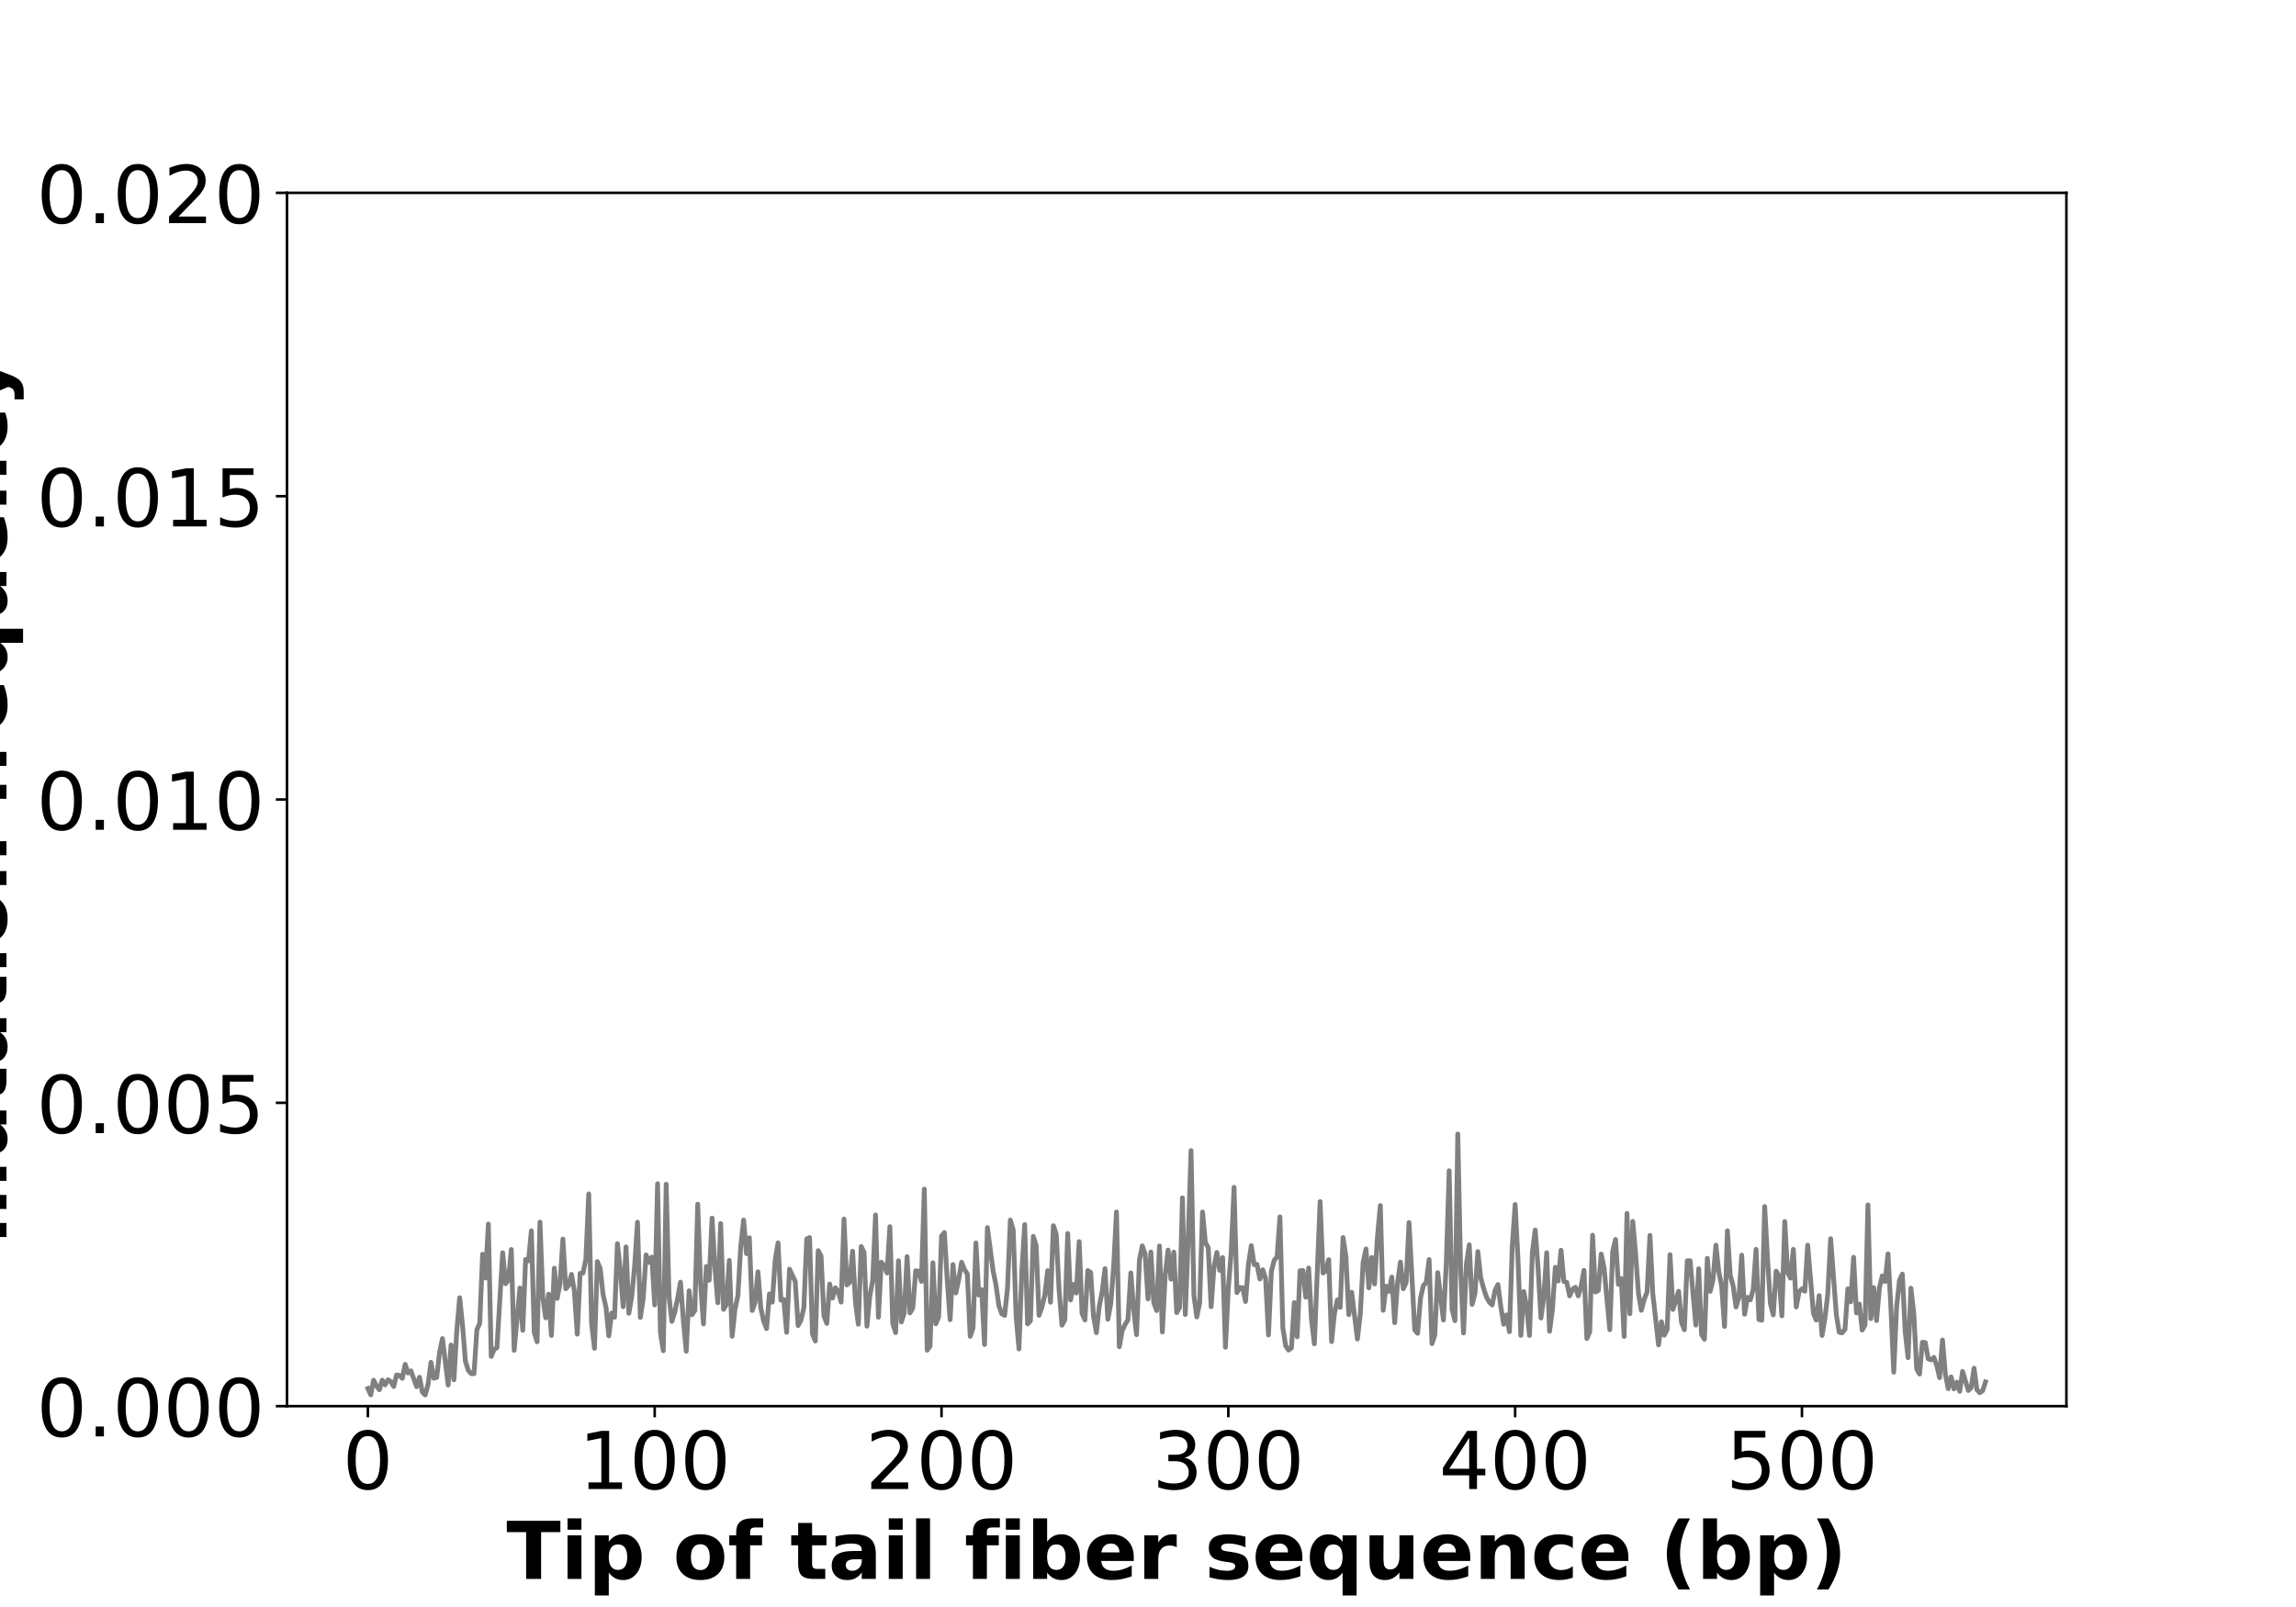 <?xml version="1.0" encoding="utf-8" standalone="no"?>
<!DOCTYPE svg PUBLIC "-//W3C//DTD SVG 1.1//EN"
  "http://www.w3.org/Graphics/SVG/1.1/DTD/svg11.dtd">
<!-- Created with matplotlib (https://matplotlib.org/) -->
<svg height="504pt" version="1.1" viewBox="0 0 720 504" width="720pt" xmlns="http://www.w3.org/2000/svg" xmlns:xlink="http://www.w3.org/1999/xlink">
 <defs>
  <style type="text/css">
*{stroke-linecap:butt;stroke-linejoin:round;}
  </style>
 </defs>
 <g id="figure_1">
  <g id="patch_1">
   <path d="M 0 504 
L 720 504 
L 720 0 
L 0 0 
z
" style="fill:#ffffff;"/>
  </g>
  <g id="axes_1">
   <g id="patch_2">
    <path d="M 90 441 
L 648 441 
L 648 60.48 
L 90 60.48 
z
" style="fill:#ffffff;"/>
   </g>
   <g id="matplotlib.axis_1">
    <g id="xtick_1">
     <g id="line2d_1">
      <defs>
       <path d="M 0 0 
L 0 3.5 
" id="m8601929b43" style="stroke:#000000;stroke-width:0.8;"/>
      </defs>
      <g>
       <use style="stroke:#000000;stroke-width:0.8;" x="115.364" xlink:href="#m8601929b43" y="441"/>
      </g>
     </g>
     <g id="text_1">
      <!-- 0 -->
      <defs>
       <path d="M 31.781 66.406 
Q 24.172 66.406 20.328 58.906 
Q 16.5 51.422 16.5 36.375 
Q 16.5 21.391 20.328 13.891 
Q 24.172 6.391 31.781 6.391 
Q 39.453 6.391 43.281 13.891 
Q 47.125 21.391 47.125 36.375 
Q 47.125 51.422 43.281 58.906 
Q 39.453 66.406 31.781 66.406 
z
M 31.781 74.219 
Q 44.047 74.219 50.516 64.516 
Q 56.984 54.828 56.984 36.375 
Q 56.984 17.969 50.516 8.266 
Q 44.047 -1.422 31.781 -1.422 
Q 19.531 -1.422 13.062 8.266 
Q 6.594 17.969 6.594 36.375 
Q 6.594 54.828 13.062 64.516 
Q 19.531 74.219 31.781 74.219 
z
" id="DejaVuSans-48"/>
      </defs>
      <g transform="translate(107.411 466.996)scale(0.25 -0.25)">
       <use xlink:href="#DejaVuSans-48"/>
      </g>
     </g>
    </g>
    <g id="xtick_2">
     <g id="line2d_2">
      <g>
       <use style="stroke:#000000;stroke-width:0.8;" x="205.306" xlink:href="#m8601929b43" y="441"/>
      </g>
     </g>
     <g id="text_2">
      <!-- 100 -->
      <defs>
       <path d="M 12.406 8.297 
L 28.516 8.297 
L 28.516 63.922 
L 10.984 60.406 
L 10.984 69.391 
L 28.422 72.906 
L 38.281 72.906 
L 38.281 8.297 
L 54.391 8.297 
L 54.391 0 
L 12.406 0 
z
" id="DejaVuSans-49"/>
      </defs>
      <g transform="translate(181.446 466.996)scale(0.25 -0.25)">
       <use xlink:href="#DejaVuSans-49"/>
       <use x="63.623" xlink:href="#DejaVuSans-48"/>
       <use x="127.246" xlink:href="#DejaVuSans-48"/>
      </g>
     </g>
    </g>
    <g id="xtick_3">
     <g id="line2d_3">
      <g>
       <use style="stroke:#000000;stroke-width:0.8;" x="295.248" xlink:href="#m8601929b43" y="441"/>
      </g>
     </g>
     <g id="text_3">
      <!-- 200 -->
      <defs>
       <path d="M 19.188 8.297 
L 53.609 8.297 
L 53.609 0 
L 7.328 0 
L 7.328 8.297 
Q 12.938 14.109 22.625 23.891 
Q 32.328 33.688 34.812 36.531 
Q 39.547 41.844 41.422 45.531 
Q 43.312 49.219 43.312 52.781 
Q 43.312 58.594 39.234 62.25 
Q 35.156 65.922 28.609 65.922 
Q 23.969 65.922 18.812 64.312 
Q 13.672 62.703 7.812 59.422 
L 7.812 69.391 
Q 13.766 71.781 18.938 73 
Q 24.125 74.219 28.422 74.219 
Q 39.75 74.219 46.484 68.547 
Q 53.219 62.891 53.219 53.422 
Q 53.219 48.922 51.531 44.891 
Q 49.859 40.875 45.406 35.406 
Q 44.188 33.984 37.641 27.219 
Q 31.109 20.453 19.188 8.297 
z
" id="DejaVuSans-50"/>
      </defs>
      <g transform="translate(271.388 466.996)scale(0.25 -0.25)">
       <use xlink:href="#DejaVuSans-50"/>
       <use x="63.623" xlink:href="#DejaVuSans-48"/>
       <use x="127.246" xlink:href="#DejaVuSans-48"/>
      </g>
     </g>
    </g>
    <g id="xtick_4">
     <g id="line2d_4">
      <g>
       <use style="stroke:#000000;stroke-width:0.8;" x="385.19" xlink:href="#m8601929b43" y="441"/>
      </g>
     </g>
     <g id="text_4">
      <!-- 300 -->
      <defs>
       <path d="M 40.578 39.312 
Q 47.656 37.797 51.625 33 
Q 55.609 28.219 55.609 21.188 
Q 55.609 10.406 48.188 4.484 
Q 40.766 -1.422 27.094 -1.422 
Q 22.516 -1.422 17.656 -0.516 
Q 12.797 0.391 7.625 2.203 
L 7.625 11.719 
Q 11.719 9.328 16.594 8.109 
Q 21.484 6.891 26.812 6.891 
Q 36.078 6.891 40.938 10.547 
Q 45.797 14.203 45.797 21.188 
Q 45.797 27.641 41.281 31.266 
Q 36.766 34.906 28.719 34.906 
L 20.219 34.906 
L 20.219 43.016 
L 29.109 43.016 
Q 36.375 43.016 40.234 45.922 
Q 44.094 48.828 44.094 54.297 
Q 44.094 59.906 40.109 62.906 
Q 36.141 65.922 28.719 65.922 
Q 24.656 65.922 20.016 65.031 
Q 15.375 64.156 9.812 62.312 
L 9.812 71.094 
Q 15.438 72.656 20.344 73.438 
Q 25.25 74.219 29.594 74.219 
Q 40.828 74.219 47.359 69.109 
Q 53.906 64.016 53.906 55.328 
Q 53.906 49.266 50.438 45.094 
Q 46.969 40.922 40.578 39.312 
z
" id="DejaVuSans-51"/>
      </defs>
      <g transform="translate(361.33 466.996)scale(0.25 -0.25)">
       <use xlink:href="#DejaVuSans-51"/>
       <use x="63.623" xlink:href="#DejaVuSans-48"/>
       <use x="127.246" xlink:href="#DejaVuSans-48"/>
      </g>
     </g>
    </g>
    <g id="xtick_5">
     <g id="line2d_5">
      <g>
       <use style="stroke:#000000;stroke-width:0.8;" x="475.132" xlink:href="#m8601929b43" y="441"/>
      </g>
     </g>
     <g id="text_5">
      <!-- 400 -->
      <defs>
       <path d="M 37.797 64.312 
L 12.891 25.391 
L 37.797 25.391 
z
M 35.203 72.906 
L 47.609 72.906 
L 47.609 25.391 
L 58.016 25.391 
L 58.016 17.188 
L 47.609 17.188 
L 47.609 0 
L 37.797 0 
L 37.797 17.188 
L 4.891 17.188 
L 4.891 26.703 
z
" id="DejaVuSans-52"/>
      </defs>
      <g transform="translate(451.272 466.996)scale(0.25 -0.25)">
       <use xlink:href="#DejaVuSans-52"/>
       <use x="63.623" xlink:href="#DejaVuSans-48"/>
       <use x="127.246" xlink:href="#DejaVuSans-48"/>
      </g>
     </g>
    </g>
    <g id="xtick_6">
     <g id="line2d_6">
      <g>
       <use style="stroke:#000000;stroke-width:0.8;" x="565.074" xlink:href="#m8601929b43" y="441"/>
      </g>
     </g>
     <g id="text_6">
      <!-- 500 -->
      <defs>
       <path d="M 10.797 72.906 
L 49.516 72.906 
L 49.516 64.594 
L 19.828 64.594 
L 19.828 46.734 
Q 21.969 47.469 24.109 47.828 
Q 26.266 48.188 28.422 48.188 
Q 40.625 48.188 47.75 41.5 
Q 54.891 34.812 54.891 23.391 
Q 54.891 11.625 47.562 5.094 
Q 40.234 -1.422 26.906 -1.422 
Q 22.312 -1.422 17.547 -0.641 
Q 12.797 0.141 7.719 1.703 
L 7.719 11.625 
Q 12.109 9.234 16.797 8.062 
Q 21.484 6.891 26.703 6.891 
Q 35.156 6.891 40.078 11.328 
Q 45.016 15.766 45.016 23.391 
Q 45.016 31 40.078 35.438 
Q 35.156 39.891 26.703 39.891 
Q 22.75 39.891 18.812 39.016 
Q 14.891 38.141 10.797 36.281 
z
" id="DejaVuSans-53"/>
      </defs>
      <g transform="translate(541.214 466.996)scale(0.25 -0.25)">
       <use xlink:href="#DejaVuSans-53"/>
       <use x="63.623" xlink:href="#DejaVuSans-48"/>
       <use x="127.246" xlink:href="#DejaVuSans-48"/>
      </g>
     </g>
    </g>
    <g id="text_7">
     <!-- Tip of tail fiber sequence (bp) -->
     <defs>
      <path d="M 0.484 72.906 
L 67.672 72.906 
L 67.672 58.688 
L 43.5 58.688 
L 43.5 0 
L 24.703 0 
L 24.703 58.688 
L 0.484 58.688 
z
" id="DejaVuSans-Bold-84"/>
      <path d="M 8.406 54.688 
L 25.875 54.688 
L 25.875 0 
L 8.406 0 
z
M 8.406 75.984 
L 25.875 75.984 
L 25.875 61.719 
L 8.406 61.719 
z
" id="DejaVuSans-Bold-105"/>
      <path d="M 25.875 7.906 
L 25.875 -20.797 
L 8.406 -20.797 
L 8.406 54.688 
L 25.875 54.688 
L 25.875 46.688 
Q 29.5 51.469 33.891 53.734 
Q 38.281 56 44 56 
Q 54.109 56 60.594 47.969 
Q 67.094 39.938 67.094 27.297 
Q 67.094 14.656 60.594 6.609 
Q 54.109 -1.422 44 -1.422 
Q 38.281 -1.422 33.891 0.844 
Q 29.5 3.125 25.875 7.906 
z
M 37.5 43.312 
Q 31.891 43.312 28.875 39.188 
Q 25.875 35.062 25.875 27.297 
Q 25.875 19.531 28.875 15.406 
Q 31.891 11.281 37.5 11.281 
Q 43.109 11.281 46.062 15.375 
Q 49.031 19.484 49.031 27.297 
Q 49.031 35.109 46.062 39.203 
Q 43.109 43.312 37.5 43.312 
z
" id="DejaVuSans-Bold-112"/>
      <path id="DejaVuSans-Bold-32"/>
      <path d="M 34.422 43.5 
Q 28.609 43.5 25.562 39.328 
Q 22.516 35.156 22.516 27.297 
Q 22.516 19.438 25.562 15.25 
Q 28.609 11.078 34.422 11.078 
Q 40.141 11.078 43.156 15.25 
Q 46.188 19.438 46.188 27.297 
Q 46.188 35.156 43.156 39.328 
Q 40.141 43.5 34.422 43.5 
z
M 34.422 56 
Q 48.531 56 56.469 48.375 
Q 64.406 40.766 64.406 27.297 
Q 64.406 13.812 56.469 6.188 
Q 48.531 -1.422 34.422 -1.422 
Q 20.266 -1.422 12.281 6.188 
Q 4.297 13.812 4.297 27.297 
Q 4.297 40.766 12.281 48.375 
Q 20.266 56 34.422 56 
z
" id="DejaVuSans-Bold-111"/>
      <path d="M 44.391 75.984 
L 44.391 64.5 
L 34.719 64.5 
Q 31 64.5 29.531 63.156 
Q 28.078 61.812 28.078 58.5 
L 28.078 54.688 
L 43.016 54.688 
L 43.016 42.188 
L 28.078 42.188 
L 28.078 0 
L 10.594 0 
L 10.594 42.188 
L 1.906 42.188 
L 1.906 54.688 
L 10.594 54.688 
L 10.594 58.5 
Q 10.594 67.438 15.578 71.703 
Q 20.562 75.984 31 75.984 
z
" id="DejaVuSans-Bold-102"/>
      <path d="M 27.484 70.219 
L 27.484 54.688 
L 45.516 54.688 
L 45.516 42.188 
L 27.484 42.188 
L 27.484 19 
Q 27.484 15.188 29 13.844 
Q 30.516 12.5 35.016 12.5 
L 44 12.5 
L 44 0 
L 29 0 
Q 18.656 0 14.328 4.312 
Q 10.016 8.641 10.016 19 
L 10.016 42.188 
L 1.312 42.188 
L 1.312 54.688 
L 10.016 54.688 
L 10.016 70.219 
z
" id="DejaVuSans-Bold-116"/>
      <path d="M 32.906 24.609 
Q 27.438 24.609 24.672 22.75 
Q 21.922 20.906 21.922 17.281 
Q 21.922 13.969 24.141 12.078 
Q 26.375 10.203 30.328 10.203 
Q 35.25 10.203 38.625 13.734 
Q 42 17.281 42 22.609 
L 42 24.609 
z
M 59.625 31.203 
L 59.625 0 
L 42 0 
L 42 8.109 
Q 38.484 3.125 34.078 0.844 
Q 29.688 -1.422 23.391 -1.422 
Q 14.891 -1.422 9.594 3.531 
Q 4.297 8.5 4.297 16.406 
Q 4.297 26.031 10.906 30.516 
Q 17.531 35.016 31.688 35.016 
L 42 35.016 
L 42 36.375 
Q 42 40.531 38.719 42.453 
Q 35.453 44.391 28.516 44.391 
Q 22.906 44.391 18.062 43.266 
Q 13.234 42.141 9.078 39.891 
L 9.078 53.219 
Q 14.703 54.594 20.359 55.297 
Q 26.031 56 31.688 56 
Q 46.484 56 53.047 50.172 
Q 59.625 44.344 59.625 31.203 
z
" id="DejaVuSans-Bold-97"/>
      <path d="M 8.406 75.984 
L 25.875 75.984 
L 25.875 0 
L 8.406 0 
z
" id="DejaVuSans-Bold-108"/>
      <path d="M 37.5 11.281 
Q 43.109 11.281 46.062 15.375 
Q 49.031 19.484 49.031 27.297 
Q 49.031 35.109 46.062 39.203 
Q 43.109 43.312 37.5 43.312 
Q 31.891 43.312 28.875 39.188 
Q 25.875 35.062 25.875 27.297 
Q 25.875 19.531 28.875 15.406 
Q 31.891 11.281 37.5 11.281 
z
M 25.875 46.688 
Q 29.5 51.469 33.891 53.734 
Q 38.281 56 44 56 
Q 54.109 56 60.594 47.969 
Q 67.094 39.938 67.094 27.297 
Q 67.094 14.656 60.594 6.609 
Q 54.109 -1.422 44 -1.422 
Q 38.281 -1.422 33.891 0.844 
Q 29.5 3.125 25.875 7.906 
L 25.875 0 
L 8.406 0 
L 8.406 75.984 
L 25.875 75.984 
z
" id="DejaVuSans-Bold-98"/>
      <path d="M 62.984 27.484 
L 62.984 22.516 
L 22.125 22.516 
Q 22.75 16.359 26.562 13.281 
Q 30.375 10.203 37.203 10.203 
Q 42.719 10.203 48.5 11.844 
Q 54.297 13.484 60.406 16.797 
L 60.406 3.328 
Q 54.203 0.984 48 -0.219 
Q 41.797 -1.422 35.594 -1.422 
Q 20.75 -1.422 12.516 6.125 
Q 4.297 13.672 4.297 27.297 
Q 4.297 40.672 12.375 48.328 
Q 20.453 56 34.625 56 
Q 47.516 56 55.25 48.234 
Q 62.984 40.484 62.984 27.484 
z
M 45.016 33.297 
Q 45.016 38.281 42.109 41.328 
Q 39.203 44.391 34.516 44.391 
Q 29.438 44.391 26.266 41.531 
Q 23.094 38.672 22.312 33.297 
z
" id="DejaVuSans-Bold-101"/>
      <path d="M 49.031 39.797 
Q 46.734 40.875 44.453 41.375 
Q 42.188 41.891 39.891 41.891 
Q 33.156 41.891 29.516 37.562 
Q 25.875 33.25 25.875 25.203 
L 25.875 0 
L 8.406 0 
L 8.406 54.688 
L 25.875 54.688 
L 25.875 45.703 
Q 29.25 51.078 33.609 53.531 
Q 37.984 56 44.094 56 
Q 44.969 56 45.984 55.922 
Q 47.016 55.859 48.969 55.609 
z
" id="DejaVuSans-Bold-114"/>
      <path d="M 51.125 52.984 
L 51.125 39.703 
Q 45.516 42.047 40.281 43.219 
Q 35.062 44.391 30.422 44.391 
Q 25.438 44.391 23.016 43.141 
Q 20.609 41.891 20.609 39.312 
Q 20.609 37.203 22.438 36.078 
Q 24.266 34.969 29 34.422 
L 32.078 33.984 
Q 45.516 32.281 50.141 28.375 
Q 54.781 24.469 54.781 16.109 
Q 54.781 7.375 48.328 2.969 
Q 41.891 -1.422 29.109 -1.422 
Q 23.688 -1.422 17.891 -0.562 
Q 12.109 0.297 6 2 
L 6 15.281 
Q 11.234 12.75 16.719 11.469 
Q 22.219 10.203 27.875 10.203 
Q 33.016 10.203 35.594 11.609 
Q 38.188 13.031 38.188 15.828 
Q 38.188 18.172 36.406 19.312 
Q 34.625 20.453 29.297 21.094 
L 26.219 21.484 
Q 14.547 22.953 9.859 26.906 
Q 5.172 30.859 5.172 38.922 
Q 5.172 47.609 11.125 51.797 
Q 17.094 56 29.391 56 
Q 34.234 56 39.547 55.266 
Q 44.875 54.547 51.125 52.984 
z
" id="DejaVuSans-Bold-115"/>
      <path d="M 34.078 43.312 
Q 28.516 43.312 25.562 39.203 
Q 22.609 35.109 22.609 27.297 
Q 22.609 19.484 25.562 15.375 
Q 28.516 11.281 34.078 11.281 
Q 39.703 11.281 42.656 15.375 
Q 45.609 19.484 45.609 27.297 
Q 45.609 35.109 42.656 39.203 
Q 39.703 43.312 34.078 43.312 
z
M 45.609 7.906 
Q 42 3.078 37.641 0.828 
Q 33.297 -1.422 27.594 -1.422 
Q 17.484 -1.422 10.984 6.609 
Q 4.5 14.656 4.5 27.297 
Q 4.5 39.938 10.984 47.922 
Q 17.484 55.906 27.594 55.906 
Q 33.297 55.906 37.641 53.656 
Q 42 51.422 45.609 46.578 
L 45.609 54.688 
L 63.188 54.688 
L 63.188 -20.797 
L 45.609 -20.797 
z
" id="DejaVuSans-Bold-113"/>
      <path d="M 7.812 21.297 
L 7.812 54.688 
L 25.391 54.688 
L 25.391 49.219 
Q 25.391 44.781 25.344 38.062 
Q 25.297 31.344 25.297 29.109 
Q 25.297 22.516 25.641 19.609 
Q 25.984 16.703 26.812 15.375 
Q 27.875 13.672 29.609 12.734 
Q 31.344 11.812 33.594 11.812 
Q 39.062 11.812 42.188 16.016 
Q 45.312 20.219 45.312 27.688 
L 45.312 54.688 
L 62.797 54.688 
L 62.797 0 
L 45.312 0 
L 45.312 7.906 
Q 41.359 3.125 36.938 0.844 
Q 32.516 -1.422 27.203 -1.422 
Q 17.719 -1.422 12.766 4.391 
Q 7.812 10.203 7.812 21.297 
z
" id="DejaVuSans-Bold-117"/>
      <path d="M 63.375 33.297 
L 63.375 0 
L 45.797 0 
L 45.797 5.422 
L 45.797 25.484 
Q 45.797 32.562 45.484 35.25 
Q 45.172 37.938 44.391 39.203 
Q 43.359 40.922 41.594 41.875 
Q 39.844 42.828 37.594 42.828 
Q 32.125 42.828 29 38.594 
Q 25.875 34.375 25.875 26.906 
L 25.875 0 
L 8.406 0 
L 8.406 54.688 
L 25.875 54.688 
L 25.875 46.688 
Q 29.828 51.469 34.266 53.734 
Q 38.719 56 44.094 56 
Q 53.562 56 58.469 50.188 
Q 63.375 44.391 63.375 33.297 
z
" id="DejaVuSans-Bold-110"/>
      <path d="M 52.594 52.984 
L 52.594 38.719 
Q 49.031 41.156 45.438 42.328 
Q 41.844 43.5 37.984 43.5 
Q 30.672 43.5 26.594 39.234 
Q 22.516 34.969 22.516 27.297 
Q 22.516 19.625 26.594 15.344 
Q 30.672 11.078 37.984 11.078 
Q 42.094 11.078 45.781 12.297 
Q 49.469 13.531 52.594 15.922 
L 52.594 1.609 
Q 48.484 0.094 44.266 -0.656 
Q 40.047 -1.422 35.797 -1.422 
Q 21 -1.422 12.641 6.172 
Q 4.297 13.766 4.297 27.297 
Q 4.297 40.828 12.641 48.406 
Q 21 56 35.797 56 
Q 40.094 56 44.266 55.25 
Q 48.438 54.5 52.594 52.984 
z
" id="DejaVuSans-Bold-99"/>
      <path d="M 37.703 -13.188 
L 23.188 -13.188 
Q 15.719 -1.125 12.156 9.734 
Q 8.594 20.609 8.594 31.297 
Q 8.594 42 12.172 52.953 
Q 15.766 63.922 23.188 75.875 
L 37.703 75.875 
Q 31.453 64.312 28.328 53.25 
Q 25.203 42.188 25.203 31.391 
Q 25.203 20.609 28.297 9.516 
Q 31.391 -1.562 37.703 -13.188 
z
" id="DejaVuSans-Bold-40"/>
      <path d="M 8.016 -13.188 
Q 14.266 -1.562 17.391 9.516 
Q 20.516 20.609 20.516 31.391 
Q 20.516 42.188 17.391 53.25 
Q 14.266 64.312 8.016 75.875 
L 22.516 75.875 
Q 29.938 63.922 33.516 52.953 
Q 37.109 42 37.109 31.297 
Q 37.109 20.609 33.547 9.734 
Q 29.984 -1.125 22.516 -13.188 
z
" id="DejaVuSans-Bold-41"/>
     </defs>
     <g transform="translate(158.814 495.191)scale(0.25 -0.25)">
      <use xlink:href="#DejaVuSans-Bold-84"/>
      <use x="68.213" xlink:href="#DejaVuSans-Bold-105"/>
      <use x="102.49" xlink:href="#DejaVuSans-Bold-112"/>
      <use x="174.072" xlink:href="#DejaVuSans-Bold-32"/>
      <use x="208.887" xlink:href="#DejaVuSans-Bold-111"/>
      <use x="277.588" xlink:href="#DejaVuSans-Bold-102"/>
      <use x="321.094" xlink:href="#DejaVuSans-Bold-32"/>
      <use x="355.908" xlink:href="#DejaVuSans-Bold-116"/>
      <use x="403.711" xlink:href="#DejaVuSans-Bold-97"/>
      <use x="471.191" xlink:href="#DejaVuSans-Bold-105"/>
      <use x="505.469" xlink:href="#DejaVuSans-Bold-108"/>
      <use x="539.746" xlink:href="#DejaVuSans-Bold-32"/>
      <use x="574.561" xlink:href="#DejaVuSans-Bold-102"/>
      <use x="618.066" xlink:href="#DejaVuSans-Bold-105"/>
      <use x="652.344" xlink:href="#DejaVuSans-Bold-98"/>
      <use x="723.926" xlink:href="#DejaVuSans-Bold-101"/>
      <use x="791.748" xlink:href="#DejaVuSans-Bold-114"/>
      <use x="841.064" xlink:href="#DejaVuSans-Bold-32"/>
      <use x="875.879" xlink:href="#DejaVuSans-Bold-115"/>
      <use x="935.4" xlink:href="#DejaVuSans-Bold-101"/>
      <use x="1003.223" xlink:href="#DejaVuSans-Bold-113"/>
      <use x="1074.805" xlink:href="#DejaVuSans-Bold-117"/>
      <use x="1145.996" xlink:href="#DejaVuSans-Bold-101"/>
      <use x="1213.818" xlink:href="#DejaVuSans-Bold-110"/>
      <use x="1285.01" xlink:href="#DejaVuSans-Bold-99"/>
      <use x="1344.287" xlink:href="#DejaVuSans-Bold-101"/>
      <use x="1412.109" xlink:href="#DejaVuSans-Bold-32"/>
      <use x="1446.924" xlink:href="#DejaVuSans-Bold-40"/>
      <use x="1492.627" xlink:href="#DejaVuSans-Bold-98"/>
      <use x="1564.209" xlink:href="#DejaVuSans-Bold-112"/>
      <use x="1635.791" xlink:href="#DejaVuSans-Bold-41"/>
     </g>
    </g>
   </g>
   <g id="matplotlib.axis_2">
    <g id="ytick_1">
     <g id="line2d_7">
      <defs>
       <path d="M 0 0 
L -3.5 0 
" id="m67c376422b" style="stroke:#000000;stroke-width:0.8;"/>
      </defs>
      <g>
       <use style="stroke:#000000;stroke-width:0.8;" x="90" xlink:href="#m67c376422b" y="441"/>
      </g>
     </g>
     <g id="text_8">
      <!-- 0.000 -->
      <defs>
       <path d="M 10.688 12.406 
L 21 12.406 
L 21 0 
L 10.688 0 
z
" id="DejaVuSans-46"/>
      </defs>
      <g transform="translate(11.43 450.498)scale(0.25 -0.25)">
       <use xlink:href="#DejaVuSans-48"/>
       <use x="63.623" xlink:href="#DejaVuSans-46"/>
       <use x="95.41" xlink:href="#DejaVuSans-48"/>
       <use x="159.033" xlink:href="#DejaVuSans-48"/>
       <use x="222.656" xlink:href="#DejaVuSans-48"/>
      </g>
     </g>
    </g>
    <g id="ytick_2">
     <g id="line2d_8">
      <g>
       <use style="stroke:#000000;stroke-width:0.8;" x="90" xlink:href="#m67c376422b" y="345.87"/>
      </g>
     </g>
     <g id="text_9">
      <!-- 0.005 -->
      <g transform="translate(11.43 355.368)scale(0.25 -0.25)">
       <use xlink:href="#DejaVuSans-48"/>
       <use x="63.623" xlink:href="#DejaVuSans-46"/>
       <use x="95.41" xlink:href="#DejaVuSans-48"/>
       <use x="159.033" xlink:href="#DejaVuSans-48"/>
       <use x="222.656" xlink:href="#DejaVuSans-53"/>
      </g>
     </g>
    </g>
    <g id="ytick_3">
     <g id="line2d_9">
      <g>
       <use style="stroke:#000000;stroke-width:0.8;" x="90" xlink:href="#m67c376422b" y="250.74"/>
      </g>
     </g>
     <g id="text_10">
      <!-- 0.010 -->
      <g transform="translate(11.43 260.238)scale(0.25 -0.25)">
       <use xlink:href="#DejaVuSans-48"/>
       <use x="63.623" xlink:href="#DejaVuSans-46"/>
       <use x="95.41" xlink:href="#DejaVuSans-48"/>
       <use x="159.033" xlink:href="#DejaVuSans-49"/>
       <use x="222.656" xlink:href="#DejaVuSans-48"/>
      </g>
     </g>
    </g>
    <g id="ytick_4">
     <g id="line2d_10">
      <g>
       <use style="stroke:#000000;stroke-width:0.8;" x="90" xlink:href="#m67c376422b" y="155.61"/>
      </g>
     </g>
     <g id="text_11">
      <!-- 0.015 -->
      <g transform="translate(11.43 165.108)scale(0.25 -0.25)">
       <use xlink:href="#DejaVuSans-48"/>
       <use x="63.623" xlink:href="#DejaVuSans-46"/>
       <use x="95.41" xlink:href="#DejaVuSans-48"/>
       <use x="159.033" xlink:href="#DejaVuSans-49"/>
       <use x="222.656" xlink:href="#DejaVuSans-53"/>
      </g>
     </g>
    </g>
    <g id="ytick_5">
     <g id="line2d_11">
      <g>
       <use style="stroke:#000000;stroke-width:0.8;" x="90" xlink:href="#m67c376422b" y="60.48"/>
      </g>
     </g>
     <g id="text_12">
      <!-- 0.020 -->
      <g transform="translate(11.43 69.978)scale(0.25 -0.25)">
       <use xlink:href="#DejaVuSans-48"/>
       <use x="63.623" xlink:href="#DejaVuSans-46"/>
       <use x="95.41" xlink:href="#DejaVuSans-48"/>
       <use x="159.033" xlink:href="#DejaVuSans-50"/>
       <use x="222.656" xlink:href="#DejaVuSans-48"/>
      </g>
     </g>
    </g>
    <g id="text_13">
     <!-- mutation frequency -->
     <defs>
      <path d="M 59.078 45.609 
Q 62.406 50.688 66.969 53.344 
Q 71.531 56 77 56 
Q 86.422 56 91.359 50.188 
Q 96.297 44.391 96.297 33.297 
L 96.297 0 
L 78.719 0 
L 78.719 28.516 
Q 78.766 29.156 78.781 29.828 
Q 78.812 30.516 78.812 31.781 
Q 78.812 37.594 77.094 40.203 
Q 75.391 42.828 71.578 42.828 
Q 66.609 42.828 63.891 38.719 
Q 61.188 34.625 61.078 26.859 
L 61.078 0 
L 43.5 0 
L 43.5 28.516 
Q 43.5 37.594 41.938 40.203 
Q 40.375 42.828 36.375 42.828 
Q 31.344 42.828 28.609 38.703 
Q 25.875 34.578 25.875 26.906 
L 25.875 0 
L 8.297 0 
L 8.297 54.688 
L 25.875 54.688 
L 25.875 46.688 
Q 29.109 51.312 33.281 53.656 
Q 37.453 56 42.484 56 
Q 48.141 56 52.484 53.266 
Q 56.844 50.531 59.078 45.609 
z
" id="DejaVuSans-Bold-109"/>
      <path d="M 1.219 54.688 
L 18.703 54.688 
L 33.406 17.578 
L 45.906 54.688 
L 63.375 54.688 
L 40.375 -5.172 
Q 36.922 -14.312 32.297 -17.938 
Q 27.688 -21.578 20.125 -21.578 
L 10.016 -21.578 
L 10.016 -10.109 
L 15.484 -10.109 
Q 19.922 -10.109 21.938 -8.688 
Q 23.969 -7.281 25.094 -3.609 
L 25.594 -2.094 
z
" id="DejaVuSans-Bold-121"/>
     </defs>
     <g transform="translate(2.035 390.033)rotate(-90)scale(0.25 -0.25)">
      <use xlink:href="#DejaVuSans-Bold-109"/>
      <use x="104.199" xlink:href="#DejaVuSans-Bold-117"/>
      <use x="175.391" xlink:href="#DejaVuSans-Bold-116"/>
      <use x="223.193" xlink:href="#DejaVuSans-Bold-97"/>
      <use x="290.674" xlink:href="#DejaVuSans-Bold-116"/>
      <use x="338.477" xlink:href="#DejaVuSans-Bold-105"/>
      <use x="372.754" xlink:href="#DejaVuSans-Bold-111"/>
      <use x="441.455" xlink:href="#DejaVuSans-Bold-110"/>
      <use x="512.646" xlink:href="#DejaVuSans-Bold-32"/>
      <use x="547.461" xlink:href="#DejaVuSans-Bold-102"/>
      <use x="590.967" xlink:href="#DejaVuSans-Bold-114"/>
      <use x="640.283" xlink:href="#DejaVuSans-Bold-101"/>
      <use x="708.105" xlink:href="#DejaVuSans-Bold-113"/>
      <use x="779.688" xlink:href="#DejaVuSans-Bold-117"/>
      <use x="850.879" xlink:href="#DejaVuSans-Bold-101"/>
      <use x="918.701" xlink:href="#DejaVuSans-Bold-110"/>
      <use x="989.893" xlink:href="#DejaVuSans-Bold-99"/>
      <use x="1049.17" xlink:href="#DejaVuSans-Bold-121"/>
     </g>
    </g>
   </g>
   <g id="line2d_12">
    <path clip-path="url(#p710bdb9632)" d="M 115.364 435.465 
L 116.263 437.461 
L 117.162 432.866 
L 118.062 434.676 
L 118.961 435.86 
L 119.861 432.836 
L 120.76 434.332 
L 121.66 432.746 
L 122.559 433.283 
L 123.458 434.84 
L 124.358 431.23 
L 125.257 431.361 
L 126.157 432.282 
L 127.056 427.885 
L 127.956 430.609 
L 128.855 429.943 
L 130.654 434.906 
L 131.553 431.946 
L 132.453 436.623 
L 133.352 437.492 
L 134.251 434.094 
L 135.151 427.258 
L 136.05 432.259 
L 136.95 431.986 
L 137.849 424.146 
L 138.749 419.807 
L 140.547 434.387 
L 141.447 421.827 
L 142.346 432.741 
L 143.246 417.333 
L 144.145 406.99 
L 145.044 415.626 
L 145.944 426.88 
L 146.843 429.762 
L 147.743 430.797 
L 148.642 430.846 
L 149.542 417.024 
L 150.441 415.044 
L 151.34 393.359 
L 152.24 400.813 
L 153.139 383.905 
L 154.039 425.434 
L 154.938 423.234 
L 155.838 422.676 
L 157.636 392.892 
L 158.536 402.606 
L 159.435 401.473 
L 160.335 391.878 
L 161.234 423.514 
L 163.033 403.931 
L 163.932 417.223 
L 164.832 394.979 
L 165.731 395.427 
L 166.631 386.015 
L 167.53 417.887 
L 168.429 420.821 
L 169.329 383.285 
L 170.228 406.97 
L 171.128 413.317 
L 172.027 405.892 
L 172.926 418.842 
L 173.826 397.737 
L 174.725 407.221 
L 175.625 402.496 
L 176.524 388.601 
L 177.424 404.2 
L 178.323 403.127 
L 179.222 399.675 
L 180.122 404.977 
L 181.021 418.438 
L 181.921 399.376 
L 182.82 399.257 
L 183.72 394.929 
L 184.619 374.435 
L 185.518 415.049 
L 186.418 422.867 
L 187.317 395.658 
L 188.217 397.85 
L 189.116 406.003 
L 190.015 409.899 
L 190.915 418.965 
L 191.814 411.828 
L 192.714 413.113 
L 193.613 390.048 
L 194.513 398.177 
L 195.412 409.826 
L 196.311 391.053 
L 197.211 411.878 
L 198.11 406.574 
L 199.01 397.137 
L 199.909 383.326 
L 200.809 413.188 
L 201.708 407.263 
L 202.607 393.566 
L 203.507 395.914 
L 204.406 394.272 
L 205.306 409.255 
L 206.205 371.249 
L 207.104 418.001 
L 208.004 423.629 
L 208.903 371.398 
L 209.803 406.636 
L 210.702 414.423 
L 211.602 411.548 
L 212.501 407.145 
L 213.4 402.126 
L 214.3 414.194 
L 215.199 423.767 
L 216.099 404.831 
L 216.998 412.323 
L 217.897 411.018 
L 218.797 377.674 
L 219.696 402.629 
L 220.596 415.211 
L 221.495 397.209 
L 222.395 401.528 
L 223.294 382.037 
L 224.193 397.602 
L 225.093 408.564 
L 225.992 383.73 
L 226.892 410.666 
L 227.791 409.147 
L 228.691 395.29 
L 229.59 419.09 
L 230.489 410.658 
L 231.389 406.375 
L 232.288 390.965 
L 233.188 382.647 
L 234.087 393.184 
L 234.986 388.184 
L 235.886 411.015 
L 236.785 408.458 
L 237.685 398.874 
L 238.584 410.249 
L 239.484 414.353 
L 240.383 416.696 
L 241.282 405.804 
L 242.182 408.39 
L 243.081 395.278 
L 243.981 389.791 
L 244.88 407.757 
L 245.779 407.563 
L 246.679 417.85 
L 247.578 398.04 
L 249.377 401.895 
L 250.277 415.728 
L 251.176 414.039 
L 252.075 410.186 
L 252.975 388.563 
L 253.874 388.147 
L 254.774 418.346 
L 255.673 420.578 
L 256.573 392.235 
L 257.472 393.939 
L 258.371 412.653 
L 259.271 415.078 
L 260.17 402.702 
L 261.07 407.094 
L 261.969 403.903 
L 262.868 405.088 
L 263.768 408.374 
L 264.667 382.329 
L 265.567 403.007 
L 266.466 402.189 
L 267.366 392.421 
L 268.265 408.435 
L 269.164 415.316 
L 270.064 390.944 
L 270.963 392.805 
L 271.863 415.935 
L 272.762 406.517 
L 273.662 401.683 
L 274.561 381.052 
L 275.46 413.128 
L 276.36 395.874 
L 277.259 396.917 
L 278.159 399.25 
L 279.058 384.725 
L 279.957 415.038 
L 280.857 417.95 
L 281.756 395.407 
L 282.656 414.608 
L 283.555 411.744 
L 284.455 394.123 
L 285.354 411.769 
L 286.253 410.217 
L 287.153 398.551 
L 288.052 398.671 
L 288.952 401.885 
L 289.851 372.931 
L 290.75 423.457 
L 291.65 422.182 
L 292.549 396.031 
L 293.449 415.19 
L 294.348 413.021 
L 295.248 387.635 
L 296.147 386.574 
L 297.046 401.539 
L 297.946 413.879 
L 298.845 396.611 
L 299.745 405.501 
L 300.644 401.284 
L 301.544 395.881 
L 302.443 398.137 
L 303.342 399.537 
L 304.242 419.103 
L 305.141 416.492 
L 306.041 389.824 
L 306.94 406.176 
L 307.839 404.456 
L 308.739 421.659 
L 309.638 385.016 
L 311.437 398.639 
L 312.337 403.087 
L 313.236 409.454 
L 314.135 412.048 
L 315.035 412.551 
L 315.934 404.104 
L 316.834 382.651 
L 317.733 385.718 
L 318.632 412.64 
L 319.532 423.068 
L 320.431 398.852 
L 321.331 384.066 
L 322.23 415.203 
L 323.13 414.284 
L 324.029 387.763 
L 324.928 390.665 
L 325.828 412.518 
L 326.727 409.962 
L 327.627 406.244 
L 328.526 398.525 
L 329.426 408.428 
L 330.325 384.412 
L 331.224 387.057 
L 332.124 404.721 
L 333.023 415.626 
L 333.923 413.88 
L 334.822 386.857 
L 335.721 407.718 
L 336.621 402.846 
L 337.52 405.535 
L 338.42 389.401 
L 339.319 411.908 
L 340.219 413.974 
L 341.118 398.481 
L 342.017 399.081 
L 342.917 412.843 
L 343.816 417.966 
L 344.716 409.698 
L 345.615 405.199 
L 346.515 397.894 
L 347.414 413.772 
L 348.313 408.908 
L 349.213 397.489 
L 350.112 380.093 
L 351.012 422.378 
L 351.911 417.308 
L 352.81 415.414 
L 353.71 413.907 
L 354.609 399.215 
L 355.509 410.76 
L 356.408 418.584 
L 357.308 395.232 
L 358.207 390.731 
L 359.106 393.336 
L 360.006 407.399 
L 360.905 392.652 
L 361.805 408.534 
L 362.704 411.035 
L 363.603 390.776 
L 364.503 417.751 
L 365.402 399.681 
L 366.302 392.054 
L 367.201 401.185 
L 368.101 392.703 
L 369 411.684 
L 369.899 410.071 
L 370.799 375.702 
L 371.698 412.263 
L 372.598 388.699 
L 373.497 360.858 
L 374.397 406.274 
L 375.296 413.022 
L 376.195 408.65 
L 377.095 380.124 
L 377.994 389.689 
L 378.894 391.294 
L 379.793 409.827 
L 380.692 397.283 
L 381.592 392.799 
L 382.491 398.416 
L 383.391 394.405 
L 384.29 422.543 
L 385.19 403.991 
L 386.089 392.753 
L 386.988 372.377 
L 387.888 405.387 
L 388.787 403.796 
L 389.687 403.869 
L 390.586 408.192 
L 391.485 396.588 
L 392.385 390.667 
L 393.284 396.616 
L 394.184 396.544 
L 395.083 401.149 
L 395.983 398.241 
L 396.882 400.984 
L 397.781 418.679 
L 398.681 398.772 
L 399.58 395.226 
L 400.48 394.232 
L 401.379 381.653 
L 402.279 416.4 
L 403.178 422.099 
L 404.077 423.432 
L 404.977 422.733 
L 405.876 408.535 
L 406.776 419.274 
L 407.675 398.545 
L 408.574 398.45 
L 409.474 406.859 
L 410.373 397.67 
L 411.273 413.842 
L 412.172 421.474 
L 413.971 376.863 
L 414.87 399.254 
L 415.77 398.578 
L 416.669 395.053 
L 417.569 420.764 
L 418.468 411.978 
L 419.368 407.688 
L 420.267 410.025 
L 421.166 388.126 
L 422.066 394.185 
L 422.965 412.321 
L 423.865 405.292 
L 425.663 419.967 
L 426.563 412.28 
L 427.462 395.912 
L 428.362 391.686 
L 429.261 403.906 
L 430.161 394.378 
L 431.06 402.7 
L 431.959 387.782 
L 432.859 378.088 
L 433.758 410.946 
L 434.658 403.408 
L 435.557 405.032 
L 436.456 400.521 
L 437.356 414.835 
L 438.255 402.34 
L 439.155 395.828 
L 440.054 404.188 
L 440.954 402.188 
L 441.853 383.422 
L 443.652 417.127 
L 444.551 418.163 
L 445.451 407.158 
L 446.35 403.171 
L 447.25 402.227 
L 448.149 395.026 
L 449.048 421.415 
L 449.948 418.677 
L 450.847 399.133 
L 452.646 414 
L 453.545 396.05 
L 454.445 367.175 
L 455.344 410.573 
L 456.244 414.199 
L 457.143 355.638 
L 458.043 398.3 
L 458.942 418.078 
L 459.841 396.487 
L 460.741 390.4 
L 461.64 409.094 
L 462.54 405.648 
L 463.439 392.524 
L 464.338 400.761 
L 465.238 404.05 
L 466.137 406.787 
L 467.037 408.389 
L 467.936 409.279 
L 468.836 404.684 
L 469.735 402.872 
L 470.634 409.736 
L 471.534 415.328 
L 472.433 412.4 
L 473.333 417.656 
L 474.232 390.761 
L 475.132 377.767 
L 476.031 395.016 
L 476.93 418.823 
L 477.83 405.054 
L 478.729 409.74 
L 479.629 418.836 
L 480.528 392.764 
L 481.427 385.77 
L 482.327 397.628 
L 483.226 413.37 
L 484.126 406.735 
L 485.025 392.903 
L 485.925 417.527 
L 486.824 410.73 
L 487.723 397.444 
L 488.623 401.741 
L 489.522 392.113 
L 490.422 401.898 
L 491.321 402.178 
L 492.221 406.424 
L 493.12 404.348 
L 494.019 403.718 
L 494.919 406.424 
L 495.818 403.412 
L 496.718 398.41 
L 497.617 419.809 
L 498.516 417.708 
L 499.416 387.397 
L 500.315 405.216 
L 501.215 404.744 
L 502.114 393.315 
L 503.014 397.613 
L 504.812 417.037 
L 505.712 392.598 
L 506.611 388.725 
L 507.511 402.819 
L 508.41 401.004 
L 509.309 419.154 
L 510.209 380.555 
L 511.108 412.017 
L 512.008 383.067 
L 512.907 393.146 
L 513.807 405.663 
L 514.706 410.964 
L 515.605 407.553 
L 516.505 405.217 
L 517.404 387.446 
L 518.304 405.791 
L 520.103 421.804 
L 521.002 414.535 
L 521.901 418.755 
L 522.801 416.922 
L 523.7 393.504 
L 524.6 410.683 
L 526.398 404.987 
L 527.298 414.722 
L 528.197 417.035 
L 529.097 395.414 
L 529.996 395.401 
L 531.795 415.589 
L 532.694 397.923 
L 533.594 418.547 
L 534.493 420.015 
L 535.393 394.64 
L 536.292 404.995 
L 537.191 401.321 
L 538.091 390.512 
L 538.99 398.88 
L 539.89 403.296 
L 540.789 416.003 
L 541.689 386.007 
L 542.588 399.983 
L 543.487 403.254 
L 544.387 409.916 
L 545.286 406.948 
L 546.186 393.651 
L 547.085 412.172 
L 547.985 406.904 
L 548.884 407.667 
L 549.783 404.469 
L 550.683 391.828 
L 551.582 413.845 
L 552.482 414.053 
L 553.381 378.394 
L 554.28 394.864 
L 555.18 408.84 
L 556.079 412.387 
L 556.979 398.661 
L 557.878 400.054 
L 558.778 412.678 
L 559.677 383.102 
L 560.576 399.079 
L 561.476 400.855 
L 562.375 391.833 
L 563.275 409.907 
L 564.174 405.131 
L 565.074 404.196 
L 565.973 404.971 
L 566.872 390.521 
L 568.671 411.946 
L 569.571 414.011 
L 570.47 406.353 
L 571.369 418.859 
L 572.269 413.569 
L 573.168 405.852 
L 574.068 388.494 
L 575.867 412.514 
L 576.766 417.82 
L 577.665 418.016 
L 578.565 416.914 
L 579.464 404.212 
L 580.364 408.286 
L 581.263 394.317 
L 582.162 411.769 
L 583.062 408.999 
L 583.961 417.149 
L 584.861 415.546 
L 585.76 377.887 
L 586.66 413.558 
L 587.559 403.815 
L 588.458 414.157 
L 589.358 403.918 
L 590.257 400.173 
L 591.157 401.942 
L 592.056 393.251 
L 592.956 409.912 
L 593.855 430.355 
L 594.754 409.9 
L 595.654 401.559 
L 596.553 399.598 
L 597.453 417.746 
L 598.352 425.814 
L 599.251 404.02 
L 600.151 412.023 
L 601.05 429.373 
L 601.95 430.935 
L 602.849 420.955 
L 603.749 421.073 
L 604.648 426.135 
L 605.547 426.504 
L 606.447 425.708 
L 607.346 428.243 
L 608.246 432.089 
L 609.145 420.263 
L 610.044 431.039 
L 610.944 435.518 
L 611.843 431.829 
L 612.743 435.606 
L 613.642 433.486 
L 614.542 436.352 
L 615.441 430.122 
L 617.24 436.097 
L 618.139 435.195 
L 619.039 429.107 
L 619.938 435.848 
L 620.838 436.8 
L 621.737 436.16 
L 622.636 433.404 
L 622.636 433.404 
" style="fill:none;stroke:#808080;stroke-linecap:square;stroke-width:1.5;"/>
   </g>
   <g id="patch_3">
    <path d="M 90 441 
L 90 60.48 
" style="fill:none;stroke:#000000;stroke-linecap:square;stroke-linejoin:miter;stroke-width:0.8;"/>
   </g>
   <g id="patch_4">
    <path d="M 648 441 
L 648 60.48 
" style="fill:none;stroke:#000000;stroke-linecap:square;stroke-linejoin:miter;stroke-width:0.8;"/>
   </g>
   <g id="patch_5">
    <path d="M 90 441 
L 648 441 
" style="fill:none;stroke:#000000;stroke-linecap:square;stroke-linejoin:miter;stroke-width:0.8;"/>
   </g>
   <g id="patch_6">
    <path d="M 90 60.48 
L 648 60.48 
" style="fill:none;stroke:#000000;stroke-linecap:square;stroke-linejoin:miter;stroke-width:0.8;"/>
   </g>
  </g>
 </g>
 <defs>
  <clipPath id="p710bdb9632">
   <rect height="380.52" width="558" x="90" y="60.48"/>
  </clipPath>
 </defs>
</svg>
